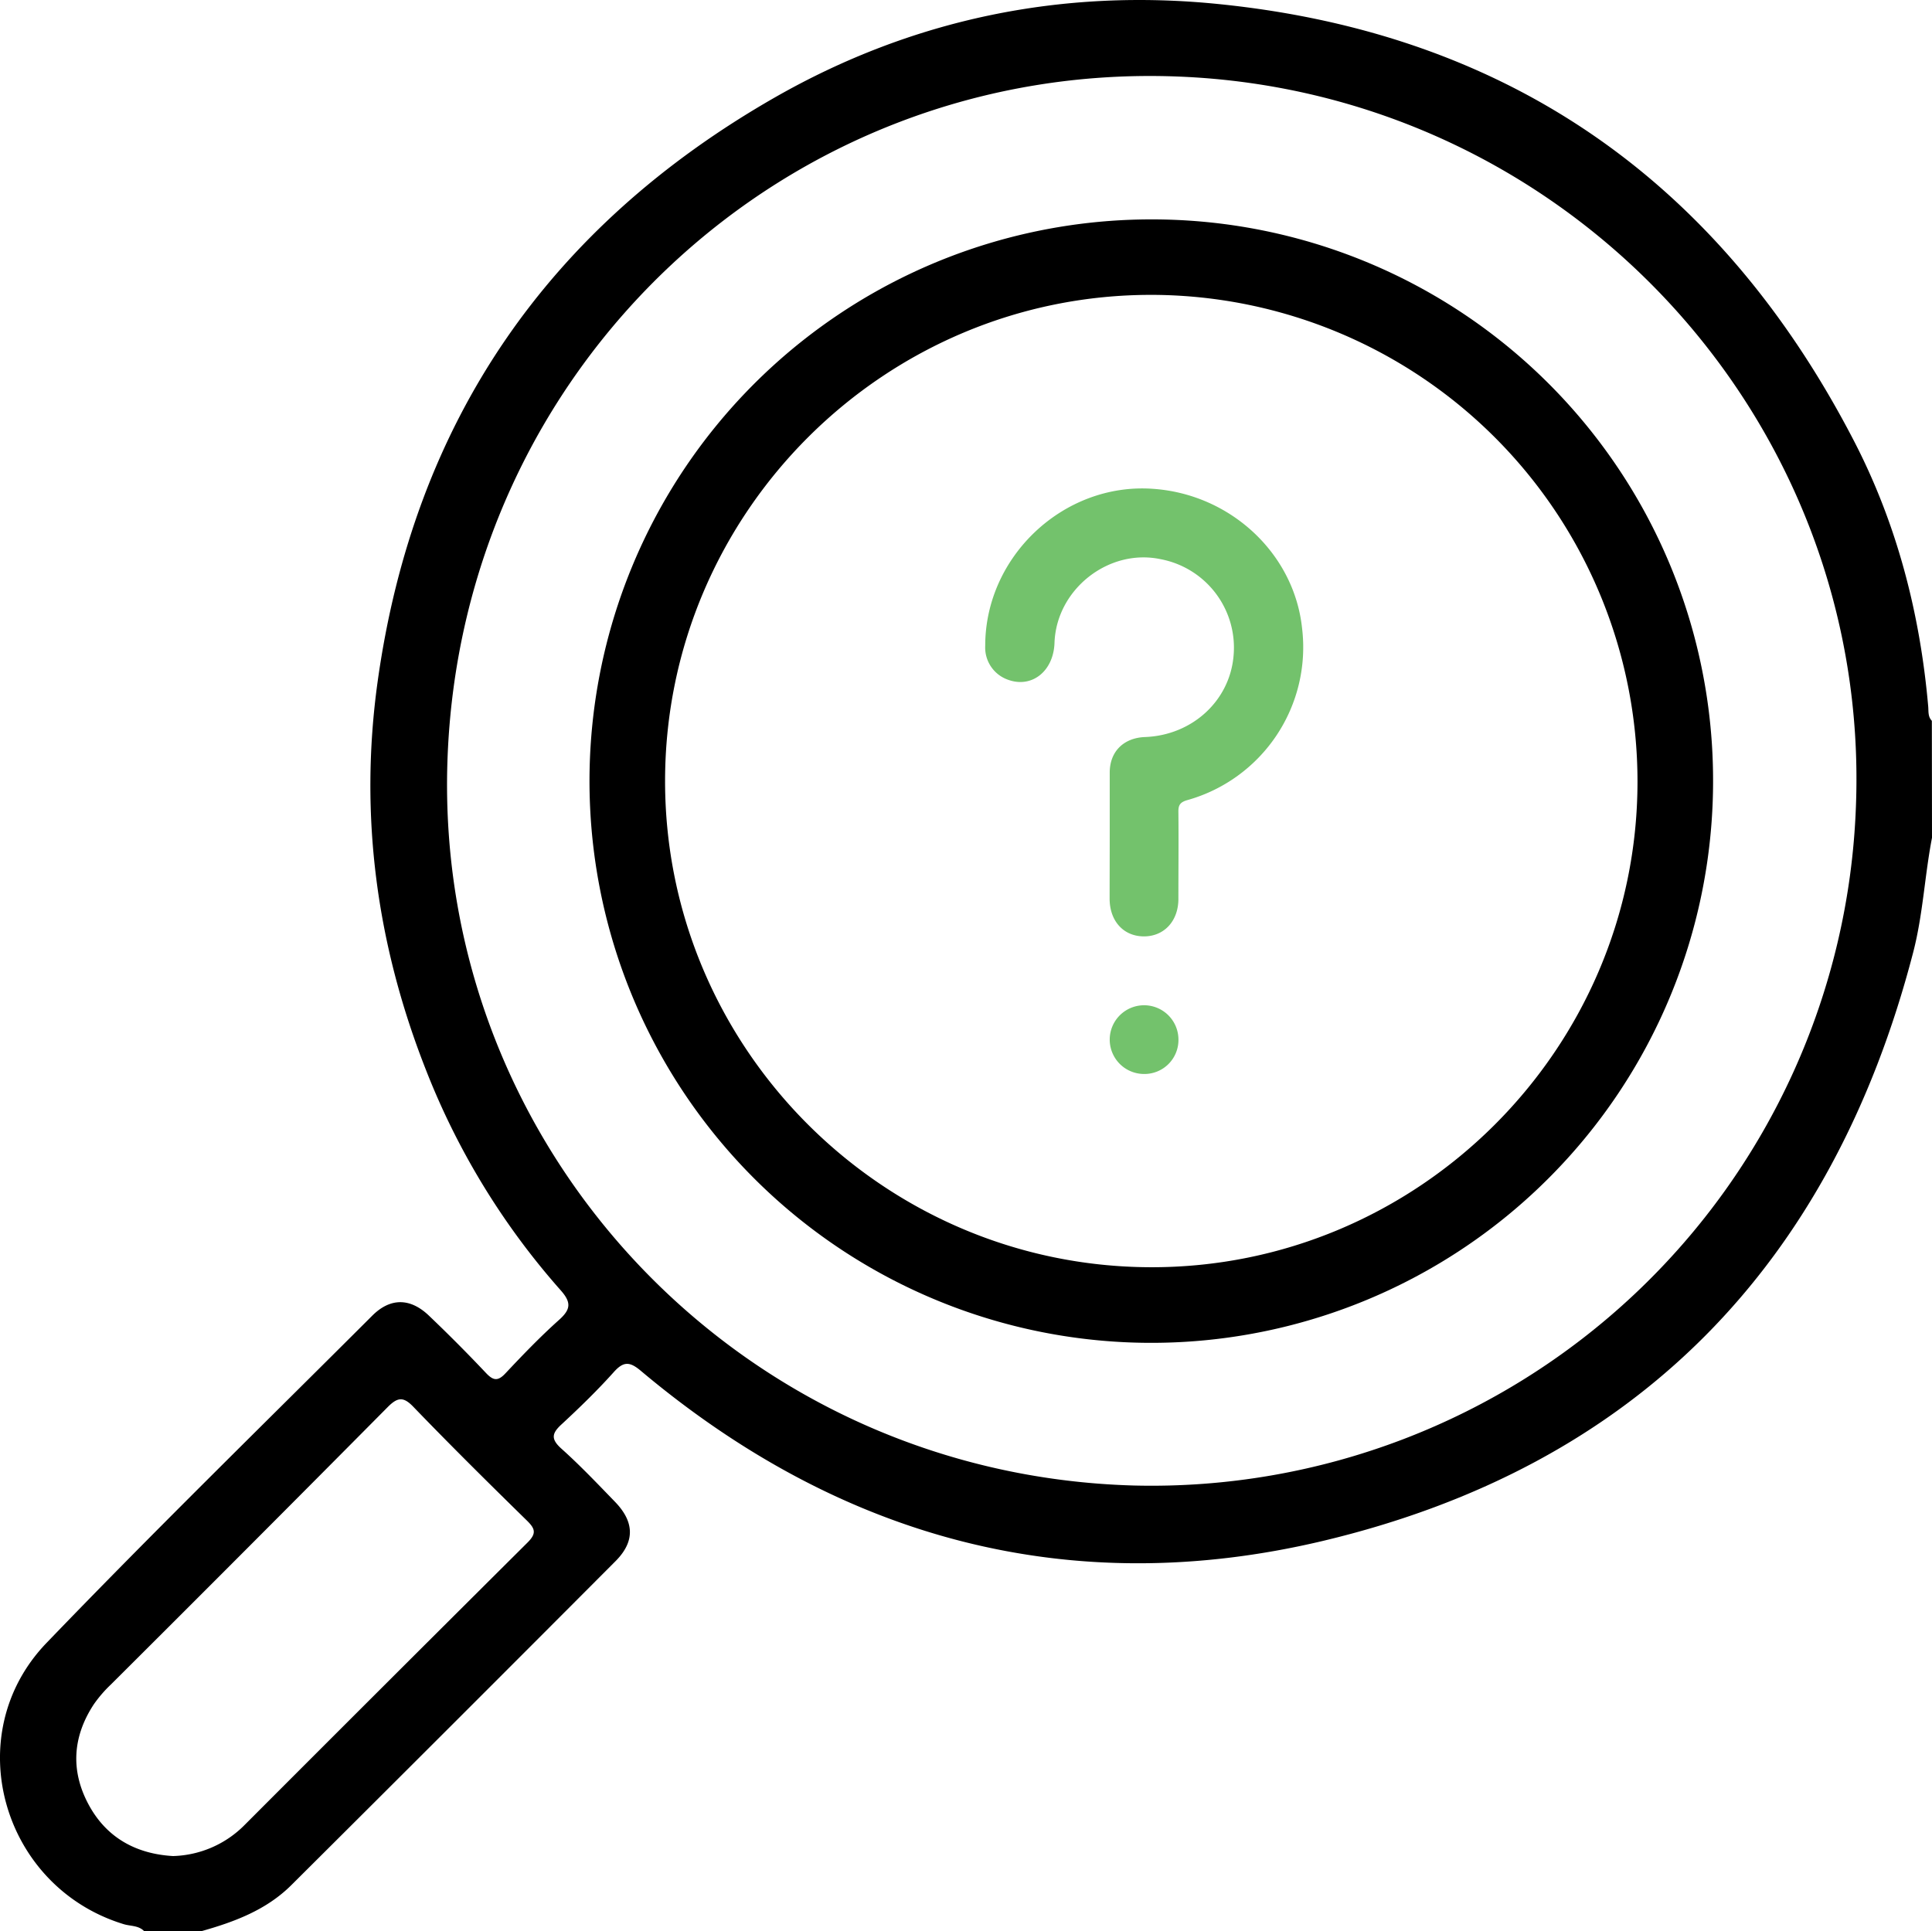 <svg xmlns="http://www.w3.org/2000/svg" viewBox="0 0 383.45 383.36"><defs><style>.cls-1{fill:#73c26c;}</style></defs><g id="Layer_2" data-name="Layer 2"><g id="Layer_1-2" data-name="Layer 1"><path d="M383.45,166.29c-1.46,7.55-1.79,15.28-3.74,22.77-16.11,62-54.93,102-117.17,116.81-50.17,11.91-95.72-.46-135.32-33.74-2.16-1.82-3.4-2-5.37.19-3.24,3.62-6.72,7-10.3,10.32-2,1.81-2.32,2.95-.12,4.92,3.71,3.32,7.15,6.95,10.62,10.53,3.87,4,4,7.89.12,11.79q-32.08,32.19-64.3,64.26c-5,5-11.38,7.36-18,9.22H28.64c-1.12-1.2-2.75-1-4.12-1.43C.39,374.54-8.26,344.35,9.2,326.15c21.15-22,43.05-43.38,64.69-65,3.61-3.6,7.56-3.52,11.24,0Q91,266.75,96.5,272.58c1.45,1.52,2.36,1.59,3.84,0,3.41-3.63,6.88-7.24,10.59-10.56,2.36-2.11,2.52-3.47.32-5.94a146.12,146.12,0,0,1-26.74-43.78c-9.77-24.83-13.25-50.52-9.56-77,7.19-51.62,33.89-90.27,78.91-116C181.09,3.76,210.81-2.37,242,.82c57.62,5.87,99.37,35.4,125.89,86.56,8.57,16.51,13.19,34.33,14.81,52.88.08,1-.07,2,.72,2.82ZM225.06,294.87A139.93,139.93,0,0,0,368.35,160.08c3-76.93-57.47-141.93-134.64-144.89-77.52-3-142.39,57.57-144.91,136.06C86.33,228.06,147,292.7,225.06,294.87ZM34.34,368.42A20.77,20.77,0,0,0,48.6,362.2q28-28.05,56.09-56c1.84-1.83,1.53-2.76-.12-4.38-7.57-7.41-15.1-14.87-22.45-22.49-2-2.11-3.15-2.08-5.2,0Q49.55,306.94,22,334.38a25.44,25.44,0,0,0-3.4,3.95c-4.17,6.37-4.63,13.09-1.05,19.8S27.09,368,34.34,368.42Z"/><path d="M340,155A111.5,111.5,0,1,1,228.47,43.55,111.35,111.35,0,0,1,340,155Zm-15,.14A96.63,96.63,0,0,0,228.8,58.53c-53.19-.19-96.74,43.18-96.8,96.41-.06,53,43.15,96.4,96.25,96.6S325,208.38,325,155.11Z"/><path class="cls-1" d="M220.25,166.11c0-4.25,0-8.5,0-12.74s2.81-6.91,7-7.07c9.37-.35,16.82-7.19,17.58-16.13A17.87,17.87,0,0,0,230.37,111c-10.35-2.2-20.72,6-21.08,16.61-.19,5.66-4.55,9.08-9.3,7.29a6.77,6.77,0,0,1-4.45-6.72c0-17.72,15.53-32.35,33.16-31.16,15.47,1,28.14,12.82,29.72,27.63a31.51,31.51,0,0,1-22.8,34.18c-1.41.41-1.76,1-1.74,2.32.06,5.76,0,11.52,0,17.28,0,4.4-2.84,7.45-6.85,7.44s-6.78-3-6.8-7.46C220.23,174.29,220.25,170.2,220.25,166.11Z"/><path class="cls-1" d="M227,213.18a6.82,6.82,0,1,1,6.89-6.88A6.75,6.75,0,0,1,227,213.18Z"/></g></g></svg>